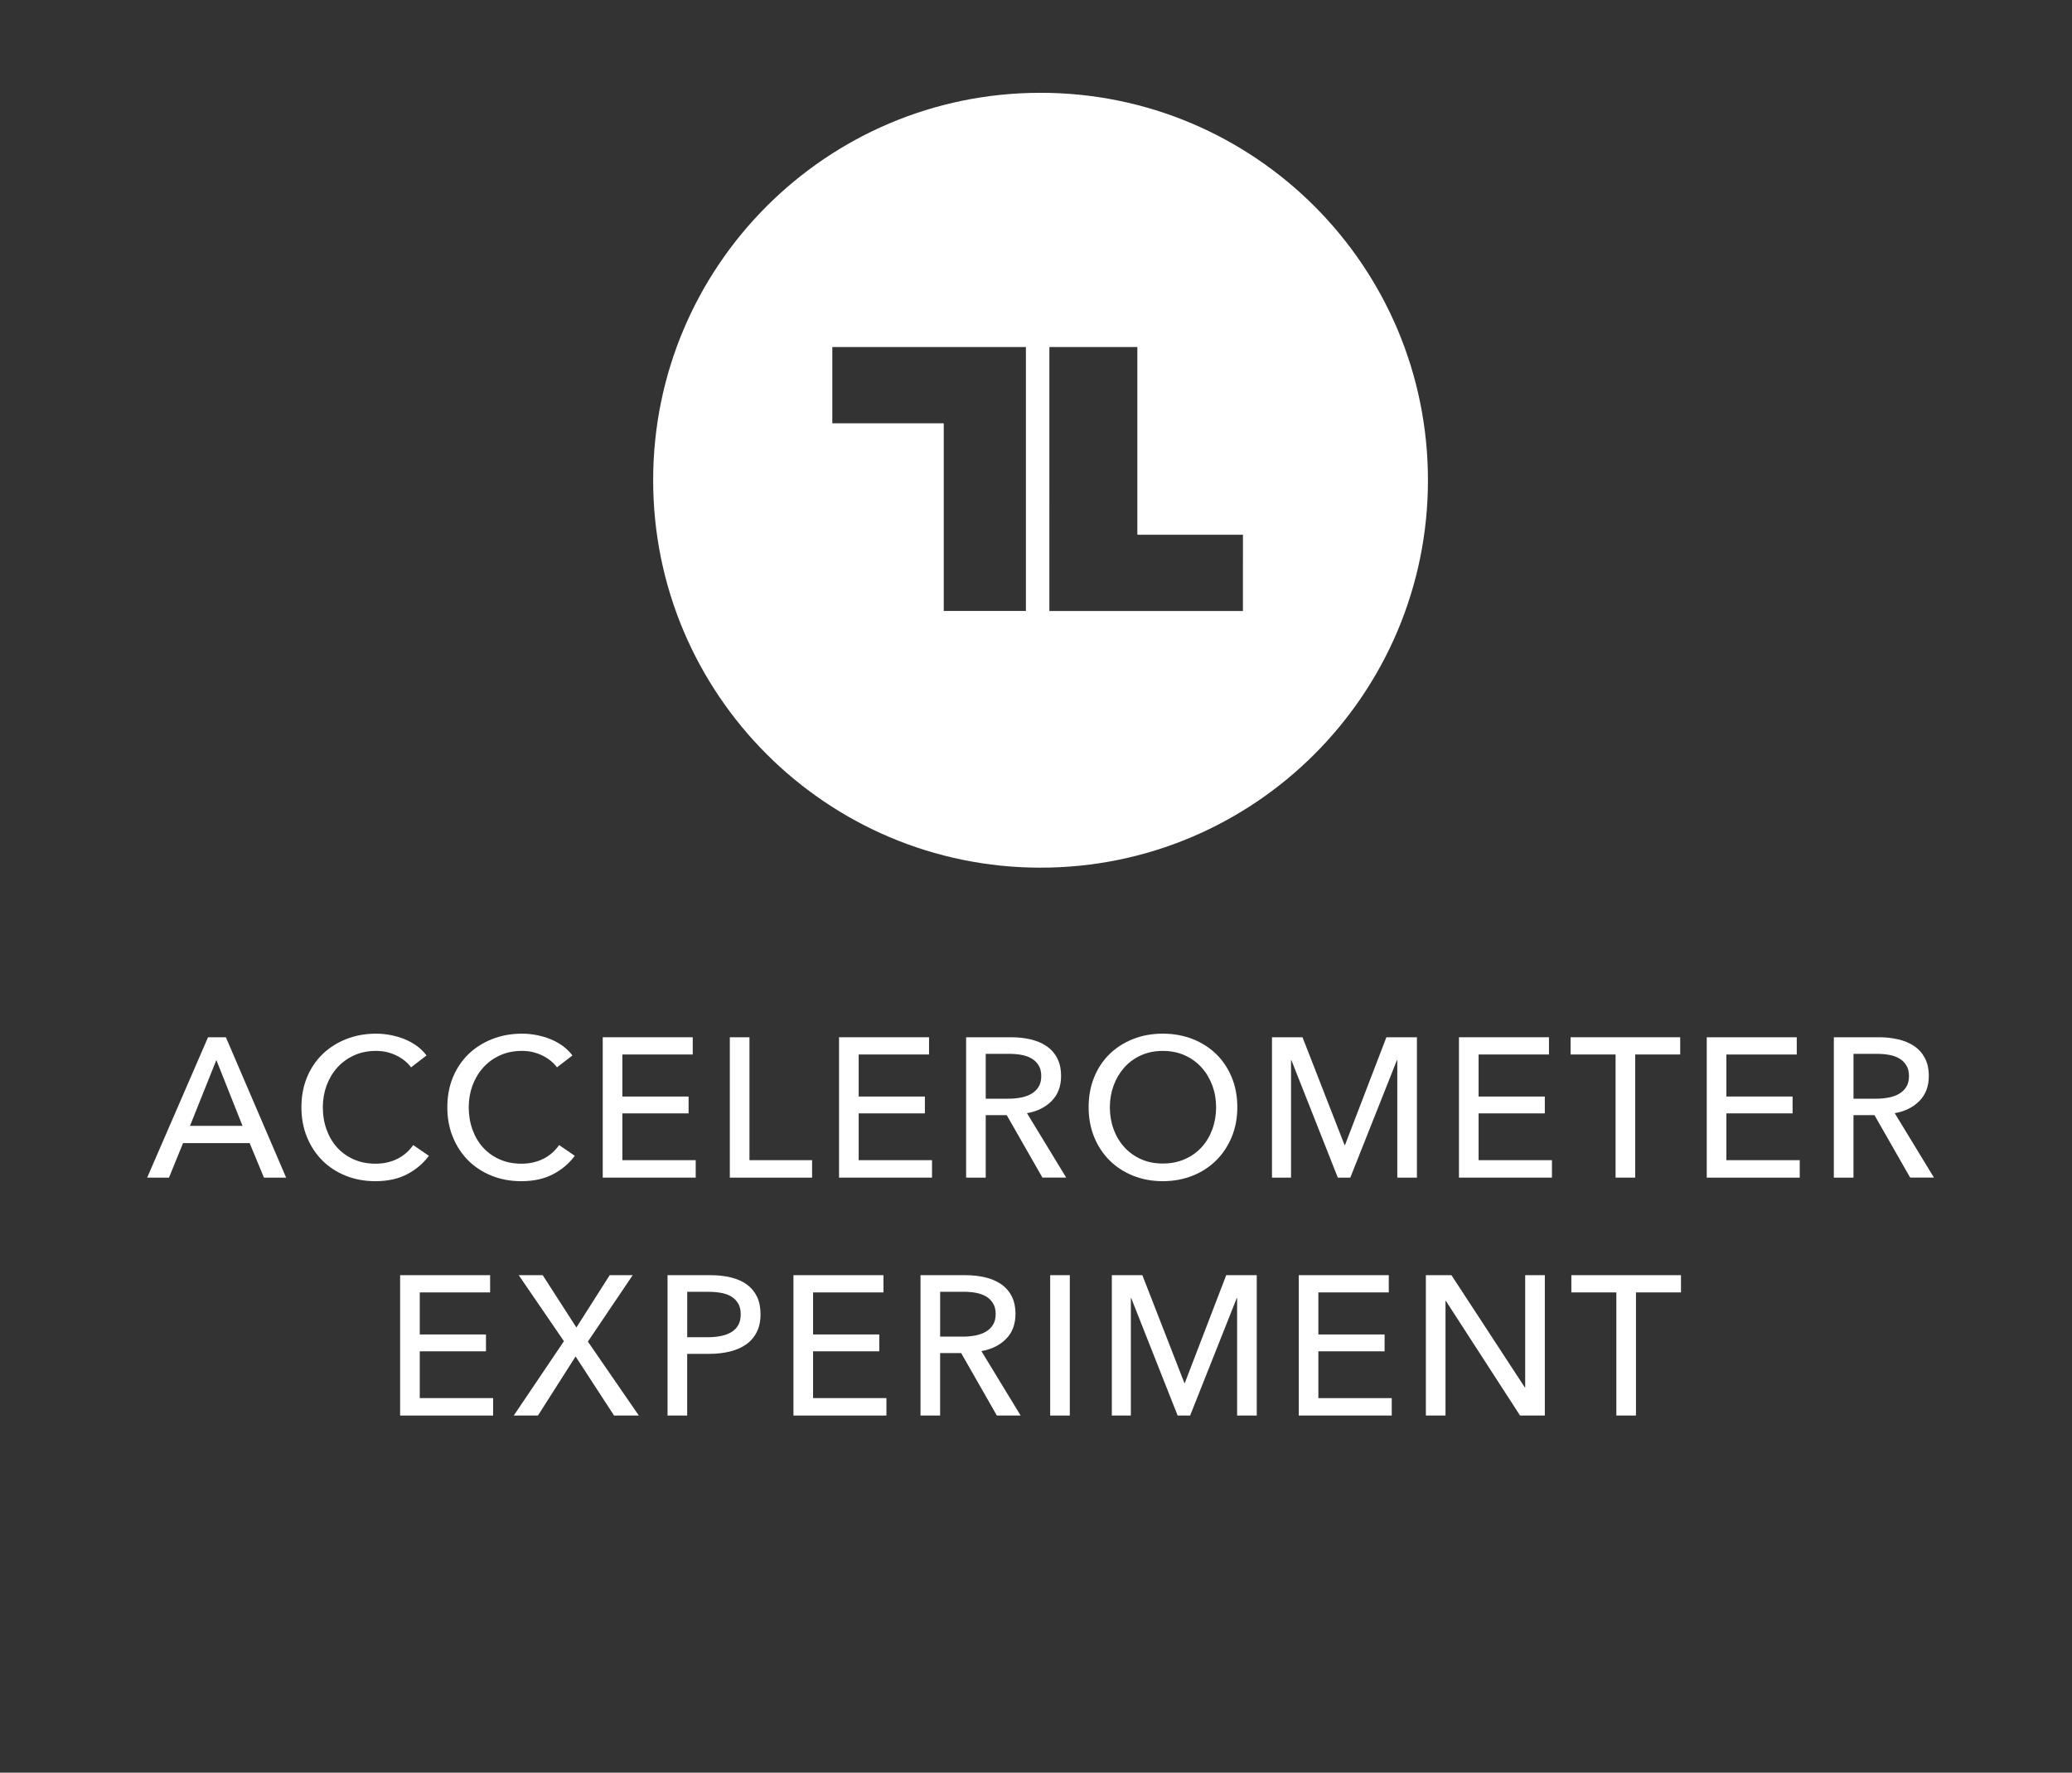 <?xml version="1.0" encoding="utf-8"?>
<!-- Generator: Adobe Illustrator 17.1.0, SVG Export Plug-In . SVG Version: 6.00 Build 0)  -->
<!DOCTYPE svg PUBLIC "-//W3C//DTD SVG 1.1//EN" "http://www.w3.org/Graphics/SVG/1.1/DTD/svg11.dtd">
<svg version="1.1" id="Layer_1" xmlns="http://www.w3.org/2000/svg" xmlns:xlink="http://www.w3.org/1999/xlink" x="0px" y="0px"
	 viewBox="0 0 111.648 95.509" enable-background="new 0 0 111.648 95.509" xml:space="preserve">
<rect x="0" y="0" width="111.648" height="95.509" fill="#333333" stroke="none"/>
<path fill="#FFFFFF" d="M56.07,5c-11.529,0-20.875,9.345-20.875,20.874c0,11.526,9.346,20.874,20.875,20.874
	c11.528,0,20.874-9.347,20.874-20.874C76.945,14.345,67.599,5,56.07,5z M55.28,19.695v1.496v1.497v1.497v1.497v1.497v1.497v1.496
	v1.497v1.249H53.9h-1.498h-1.549v-1.249v-1.497v-1.496V27.18v-1.497v-1.497v-1.38h-1.447h-1.497h-1.496h-1.564v-1.614v-1.496v-0.999
	h1.564h1.496h1.497h1.499h1.497H53.9h1.38V19.695z M66.974,30.173v1.497v1.249h-1.099H64.38h-1.499h-1.495h-1.498h-1.496h-1.847
	v-1.249v-1.497v-1.496V27.18v-1.497v-1.497v-1.497v-1.497v-1.496v-0.999h1.847h1.496h1.397v0.999v1.496v1.497v1.497v1.497v1.497
	v1.632h1.596h1.499h1.496h1.099V30.173z"/>
<g>
	<path fill="#FFFFFF" d="M9.105,63.448H7.93l3.28-7.563h0.961l3.247,7.563h-1.196l-0.769-1.859H9.863L9.105,63.448z M10.237,60.66
		h2.831l-1.41-3.547L10.237,60.66z"/>
	<path fill="#FFFFFF" d="M23.11,62.273c-0.299,0.406-0.687,0.735-1.164,0.988c-0.477,0.253-1.051,0.379-1.72,0.379
		c-0.577,0-1.109-0.098-1.597-0.294c-0.488-0.196-0.908-0.47-1.261-0.822c-0.352-0.353-0.629-0.773-0.828-1.261
		c-0.2-0.488-0.299-1.024-0.299-1.608c0-0.591,0.102-1.13,0.304-1.618c0.203-0.488,0.484-0.904,0.844-1.25
		c0.36-0.345,0.785-0.614,1.277-0.807c0.491-0.192,1.025-0.288,1.602-0.288c0.256,0,0.516,0.025,0.78,0.075
		c0.263,0.05,0.516,0.125,0.759,0.224c0.242,0.1,0.463,0.222,0.662,0.368c0.199,0.146,0.37,0.315,0.513,0.507l-0.833,0.641
		c-0.185-0.256-0.447-0.468-0.785-0.636c-0.338-0.167-0.704-0.251-1.095-0.251c-0.442,0-0.838,0.08-1.191,0.241
		c-0.352,0.16-0.653,0.379-0.903,0.657s-0.441,0.6-0.577,0.966c-0.135,0.367-0.203,0.757-0.203,1.17
		c0,0.428,0.066,0.827,0.198,1.196c0.132,0.371,0.32,0.693,0.566,0.967c0.246,0.274,0.545,0.49,0.897,0.646
		c0.352,0.157,0.746,0.235,1.18,0.235c0.427,0,0.815-0.085,1.164-0.256c0.349-0.171,0.637-0.421,0.866-0.748L23.11,62.273z"/>
	<path fill="#FFFFFF" d="M30.972,62.273c-0.299,0.406-0.687,0.735-1.164,0.988c-0.477,0.253-1.051,0.379-1.72,0.379
		c-0.577,0-1.109-0.098-1.597-0.294c-0.488-0.196-0.908-0.47-1.261-0.822c-0.352-0.353-0.629-0.773-0.828-1.261
		c-0.2-0.488-0.299-1.024-0.299-1.608c0-0.591,0.102-1.13,0.304-1.618c0.203-0.488,0.484-0.904,0.844-1.25
		c0.36-0.345,0.785-0.614,1.277-0.807c0.491-0.192,1.025-0.288,1.602-0.288c0.256,0,0.516,0.025,0.78,0.075
		c0.263,0.05,0.516,0.125,0.759,0.224c0.242,0.1,0.463,0.222,0.662,0.368c0.199,0.146,0.37,0.315,0.513,0.507l-0.833,0.641
		c-0.185-0.256-0.447-0.468-0.785-0.636c-0.338-0.167-0.704-0.251-1.095-0.251c-0.442,0-0.838,0.08-1.191,0.241
		c-0.352,0.16-0.653,0.379-0.903,0.657s-0.441,0.6-0.577,0.966c-0.135,0.367-0.203,0.757-0.203,1.17
		c0,0.428,0.066,0.827,0.198,1.196c0.132,0.371,0.32,0.693,0.566,0.967c0.246,0.274,0.545,0.49,0.897,0.646
		c0.352,0.157,0.746,0.235,1.18,0.235c0.427,0,0.815-0.085,1.164-0.256c0.349-0.171,0.637-0.421,0.866-0.748L30.972,62.273z"/>
	<path fill="#FFFFFF" d="M33.536,62.508h3.952v0.94h-5.01v-7.563h4.85v0.929h-3.792v2.265h3.568v0.908h-3.568V62.508z"/>
	<path fill="#FFFFFF" d="M40.383,62.508h3.376v0.94h-4.433v-7.563h1.058V62.508z"/>
	<path fill="#FFFFFF" d="M46.269,62.508h3.952v0.94h-5.01v-7.563h4.85v0.929h-3.792v2.265h3.568v0.908h-3.568V62.508z"/>
	<path fill="#FFFFFF" d="M53.116,63.448h-1.058v-7.563h2.425c0.363,0,0.709,0.037,1.036,0.112c0.327,0.075,0.614,0.194,0.86,0.358
		c0.245,0.164,0.439,0.379,0.582,0.646c0.142,0.267,0.214,0.593,0.214,0.977c0,0.556-0.171,1.004-0.513,1.346
		c-0.342,0.342-0.783,0.559-1.325,0.651l2.115,3.472h-1.282l-1.923-3.365h-1.132V63.448z M53.116,59.196h1.218
		c0.249,0,0.481-0.022,0.694-0.064c0.214-0.043,0.4-0.112,0.561-0.209c0.16-0.096,0.287-0.22,0.379-0.374
		c0.093-0.153,0.139-0.344,0.139-0.572c0-0.228-0.046-0.418-0.139-0.571c-0.093-0.153-0.215-0.276-0.368-0.369
		c-0.153-0.092-0.333-0.158-0.54-0.198c-0.207-0.039-0.424-0.059-0.652-0.059h-1.293V59.196z"/>
	<path fill="#FFFFFF" d="M66.672,59.655c0,0.584-0.101,1.12-0.304,1.608c-0.203,0.488-0.483,0.908-0.839,1.261
		c-0.356,0.352-0.78,0.627-1.271,0.822c-0.492,0.196-1.026,0.294-1.603,0.294s-1.109-0.098-1.597-0.294
		c-0.488-0.196-0.91-0.47-1.266-0.822c-0.356-0.353-0.634-0.773-0.833-1.261c-0.2-0.488-0.299-1.024-0.299-1.608
		c0-0.591,0.1-1.13,0.299-1.618c0.199-0.488,0.477-0.904,0.833-1.25c0.356-0.345,0.778-0.614,1.266-0.807
		c0.488-0.192,1.02-0.288,1.597-0.288s1.111,0.096,1.603,0.288c0.491,0.192,0.915,0.462,1.271,0.807
		c0.356,0.346,0.636,0.762,0.839,1.25C66.571,58.525,66.672,59.064,66.672,59.655z M65.529,59.655c0-0.413-0.068-0.803-0.203-1.17
		c-0.136-0.366-0.327-0.689-0.577-0.966c-0.249-0.278-0.55-0.497-0.902-0.657c-0.353-0.16-0.75-0.241-1.191-0.241
		c-0.434,0-0.828,0.08-1.18,0.241c-0.353,0.16-0.652,0.379-0.898,0.657c-0.245,0.278-0.436,0.6-0.571,0.966
		c-0.135,0.367-0.203,0.757-0.203,1.17c0,0.421,0.067,0.816,0.203,1.186c0.135,0.37,0.328,0.692,0.577,0.967
		c0.249,0.274,0.548,0.49,0.897,0.646c0.349,0.156,0.741,0.235,1.175,0.235s0.829-0.078,1.186-0.235
		c0.356-0.156,0.659-0.372,0.908-0.646c0.25-0.274,0.441-0.597,0.577-0.967C65.461,60.471,65.529,60.076,65.529,59.655z"/>
	<path fill="#FFFFFF" d="M72.451,61.696h0.022l2.232-5.811h1.645v7.563h-1.058v-6.324h-0.021l-2.511,6.324h-0.673l-2.5-6.324h-0.021
		v6.324h-1.026v-7.563h1.645L72.451,61.696z"/>
	<path fill="#FFFFFF" d="M79.673,62.508h3.952v0.94h-5.01v-7.563h4.85v0.929h-3.792v2.265h3.568v0.908h-3.568V62.508z"/>
	<path fill="#FFFFFF" d="M88.112,63.448h-1.058v-6.634h-2.425v-0.929h5.907v0.929h-2.425V63.448z"/>
	<path fill="#FFFFFF" d="M93.025,62.508h3.952v0.94h-5.01v-7.563h4.85v0.929h-3.793v2.265h3.568v0.908h-3.568V62.508z"/>
	<path fill="#FFFFFF" d="M99.873,63.448h-1.058v-7.563h2.425c0.363,0,0.709,0.037,1.036,0.112c0.327,0.075,0.614,0.194,0.86,0.358
		c0.246,0.164,0.439,0.379,0.582,0.646c0.142,0.267,0.214,0.593,0.214,0.977c0,0.556-0.171,1.004-0.513,1.346
		c-0.342,0.342-0.783,0.559-1.324,0.651l2.115,3.472h-1.282l-1.923-3.365h-1.132V63.448z M99.873,59.196h1.218
		c0.249,0,0.481-0.022,0.694-0.064c0.213-0.043,0.4-0.112,0.561-0.209c0.16-0.096,0.286-0.22,0.379-0.374
		c0.093-0.153,0.139-0.344,0.139-0.572c0-0.228-0.046-0.418-0.139-0.571c-0.093-0.153-0.215-0.276-0.368-0.369
		c-0.153-0.092-0.333-0.158-0.539-0.198c-0.207-0.039-0.424-0.059-0.652-0.059h-1.292V59.196z"/>
</g>
<g>
	<path fill="#FFFFFF" d="M22.618,75.327h3.952v0.94h-5.01v-7.563h4.85v0.929h-3.792v2.265h3.568v0.908h-3.568V75.327z"/>
	<path fill="#FFFFFF" d="M31.058,71.524l1.795-2.82h1.239l-2.414,3.579l2.745,3.984h-1.335l-2.072-3.184l-2.029,3.184h-1.303
		l2.703-4.006l-2.436-3.557h1.293L31.058,71.524z"/>
	<path fill="#FFFFFF" d="M35.971,68.704h2.307c0.406,0,0.776,0.041,1.111,0.123c0.334,0.082,0.619,0.209,0.854,0.379
		c0.235,0.171,0.417,0.388,0.545,0.651c0.128,0.264,0.192,0.581,0.192,0.951c0,0.378-0.069,0.701-0.208,0.971
		c-0.139,0.271-0.331,0.492-0.577,0.662c-0.246,0.171-0.538,0.297-0.876,0.379c-0.338,0.082-0.704,0.123-1.095,0.123h-1.196v3.323
		h-1.058V68.704z M37.029,72.047h1.122c0.256,0,0.493-0.023,0.71-0.069c0.217-0.046,0.404-0.118,0.561-0.214
		c0.156-0.096,0.278-0.222,0.363-0.379c0.085-0.156,0.128-0.349,0.128-0.576c0-0.228-0.044-0.419-0.133-0.572
		c-0.089-0.153-0.21-0.278-0.363-0.374c-0.153-0.096-0.336-0.164-0.55-0.203c-0.214-0.039-0.445-0.059-0.694-0.059h-1.143V72.047z"
		/>
	<path fill="#FFFFFF" d="M43.812,75.327h3.952v0.94h-5.01v-7.563h4.85v0.929h-3.793v2.265h3.568v0.908h-3.568V75.327z"/>
	<path fill="#FFFFFF" d="M50.659,76.267h-1.058v-7.563h2.425c0.363,0,0.709,0.037,1.037,0.112c0.327,0.075,0.614,0.194,0.86,0.358
		c0.245,0.164,0.439,0.379,0.582,0.646c0.142,0.267,0.213,0.593,0.213,0.977c0,0.556-0.171,1.004-0.512,1.346
		c-0.342,0.342-0.784,0.559-1.325,0.651l2.115,3.472h-1.282l-1.923-3.365h-1.133V76.267z M50.659,72.015h1.218
		c0.249,0,0.481-0.022,0.694-0.064c0.214-0.043,0.4-0.112,0.561-0.209c0.16-0.096,0.287-0.22,0.379-0.374
		c0.093-0.153,0.139-0.344,0.139-0.572c0-0.228-0.046-0.418-0.139-0.571c-0.093-0.153-0.216-0.276-0.368-0.369
		c-0.153-0.092-0.333-0.158-0.54-0.198c-0.207-0.039-0.424-0.059-0.651-0.059h-1.293V72.015z"/>
	<path fill="#FFFFFF" d="M57.646,76.267h-1.058v-7.563h1.058V76.267z"/>
	<path fill="#FFFFFF" d="M63.82,74.515h0.022l2.232-5.811h1.645v7.563h-1.058v-6.324H66.64l-2.511,6.324h-0.673l-2.5-6.324h-0.021
		v6.324H59.91v-7.563h1.645L63.82,74.515z"/>
	<path fill="#FFFFFF" d="M71.041,75.327h3.952v0.94h-5.01v-7.563h4.85v0.929h-3.793v2.265h3.568v0.908h-3.568V75.327z"/>
	<path fill="#FFFFFF" d="M82.162,74.75h0.022v-6.046h1.058v7.563h-1.335l-3.995-6.174h-0.022v6.174h-1.058v-7.563h1.378
		L82.162,74.75z"/>
	<path fill="#FFFFFF" d="M88.154,76.267h-1.058v-6.634h-2.425v-0.929h5.907v0.929h-2.425V76.267z"/>
</g>
</svg>
